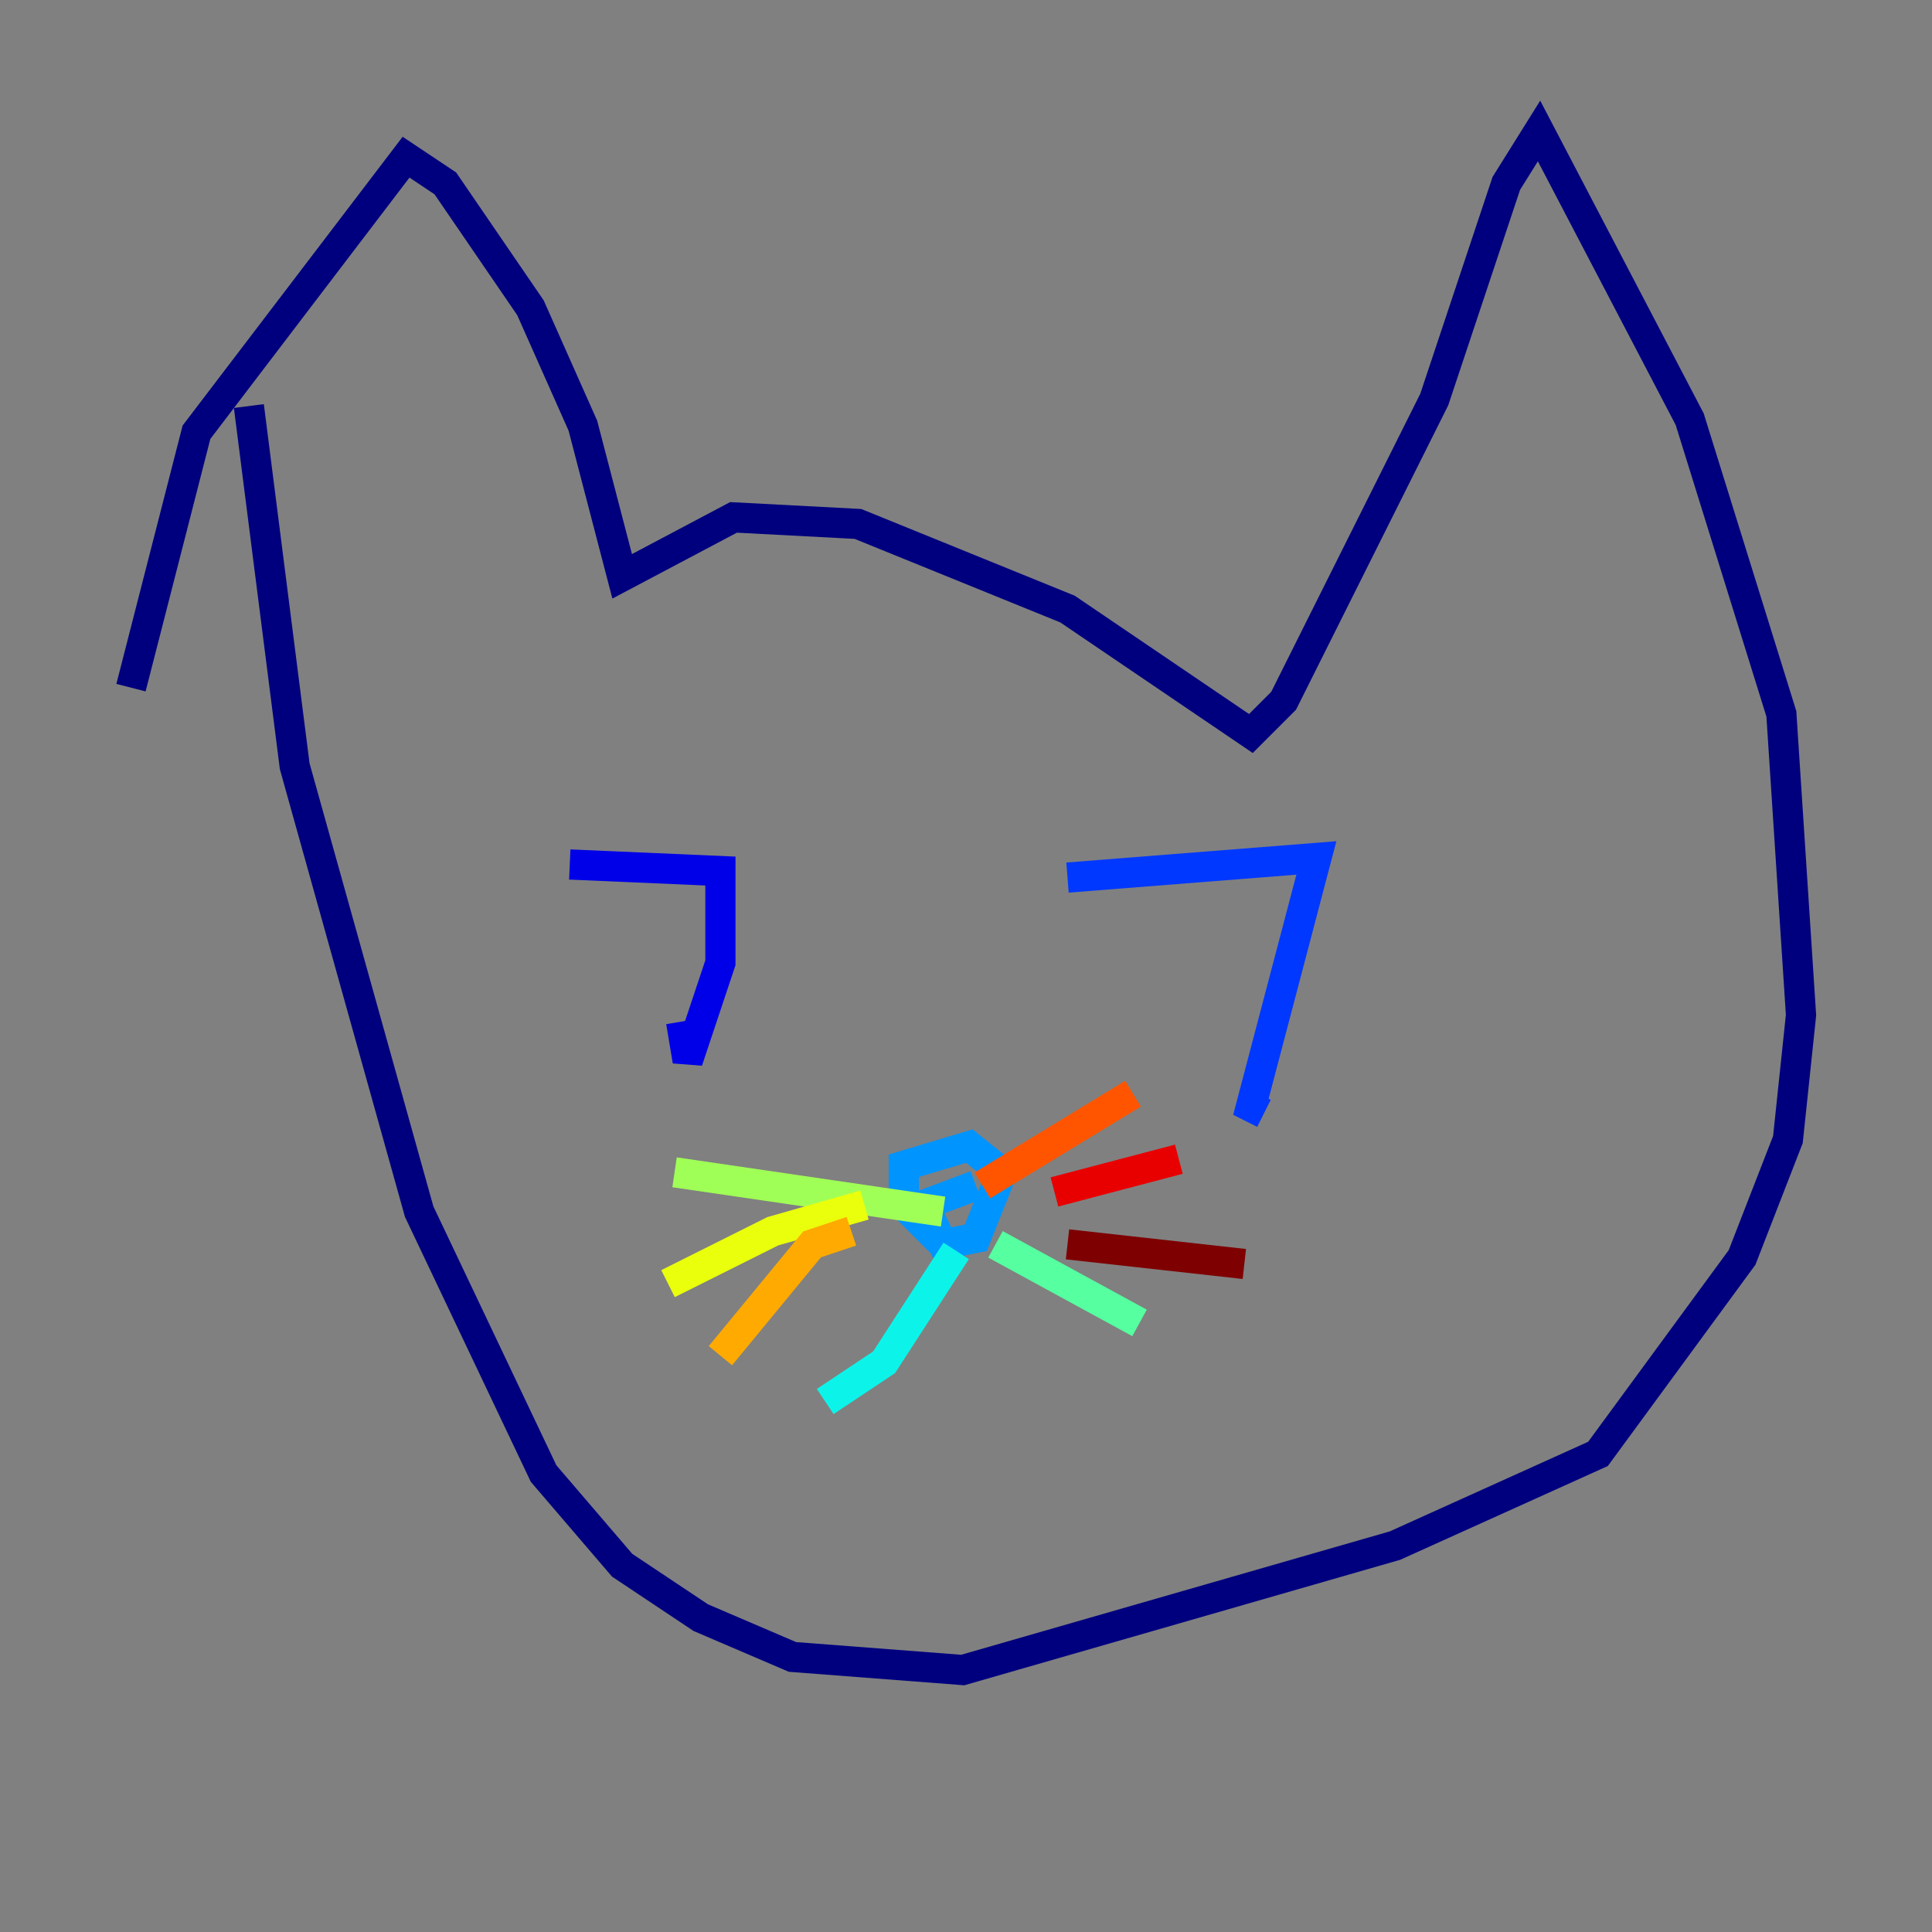 <?xml version="1.0" encoding="utf-8" ?>
<svg baseProfile="tiny" height="128" version="1.2" viewBox="0,0,128,128" width="128" xmlns="http://www.w3.org/2000/svg" xmlns:ev="http://www.w3.org/2001/xml-events" xmlns:xlink="http://www.w3.org/1999/xlink"><rect x="0" y="0" width="128" height="128" fill="#808080" stroke="none"/><defs /><polyline fill="none" points="16.488,26.902 19.525,50.766 27.77,80.271 36.014,97.627 41.22,103.702 46.427,107.173 52.502,109.776 63.783,110.644 92.42,102.4 105.871,96.325 115.417,83.308 118.454,75.498 119.322,67.254 118.02,47.295 111.946,27.77 101.966,8.678 99.797,12.149 95.024,26.468 85.044,46.427 82.875,48.597 70.725,40.352 56.841,34.712 48.597,34.278 41.22,38.183 38.617,28.203 35.146,20.393 29.505,12.149 26.902,10.414 13.017,28.637 8.678,45.559" stroke="#00007f" stroke-width="2" /><polyline fill="none" points="37.749,57.275 47.729,57.709 47.729,63.783 45.559,70.291 45.125,67.688" stroke="#0000e8" stroke-width="2" /><polyline fill="none" points="70.725,58.142 87.214,56.841 82.875,73.329 83.742,73.763" stroke="#0038ff" stroke-width="2" /><polyline fill="none" points="63.349,83.308 59.878,79.837 59.878,77.234 64.217,75.932 66.386,77.668 64.651,82.007 62.481,82.441 61.18,79.837 64.651,78.536" stroke="#0094ff" stroke-width="2" /><polyline fill="none" points="63.349,82.875 58.576,90.251 54.671,92.854" stroke="#0cf4ea" stroke-width="2" /><polyline fill="none" points="65.953,82.441 75.498,87.647" stroke="#56ffa0" stroke-width="2" /><polyline fill="none" points="62.481,80.271 44.691,77.668" stroke="#a0ff56" stroke-width="2" /><polyline fill="none" points="57.275,79.837 51.2,81.573 44.258,85.044" stroke="#eaff0c" stroke-width="2" /><polyline fill="none" points="56.407,81.573 53.803,82.441 47.729,89.817" stroke="#ffaa00" stroke-width="2" /><polyline fill="none" points="65.085,78.536 75.064,72.461" stroke="#ff5500" stroke-width="2" /><polyline fill="none" points="69.858,78.969 78.102,76.8" stroke="#e80000" stroke-width="2" /><polyline fill="none" points="70.725,82.441 82.441,83.742" stroke="#7f0000" stroke-width="2" /></svg>